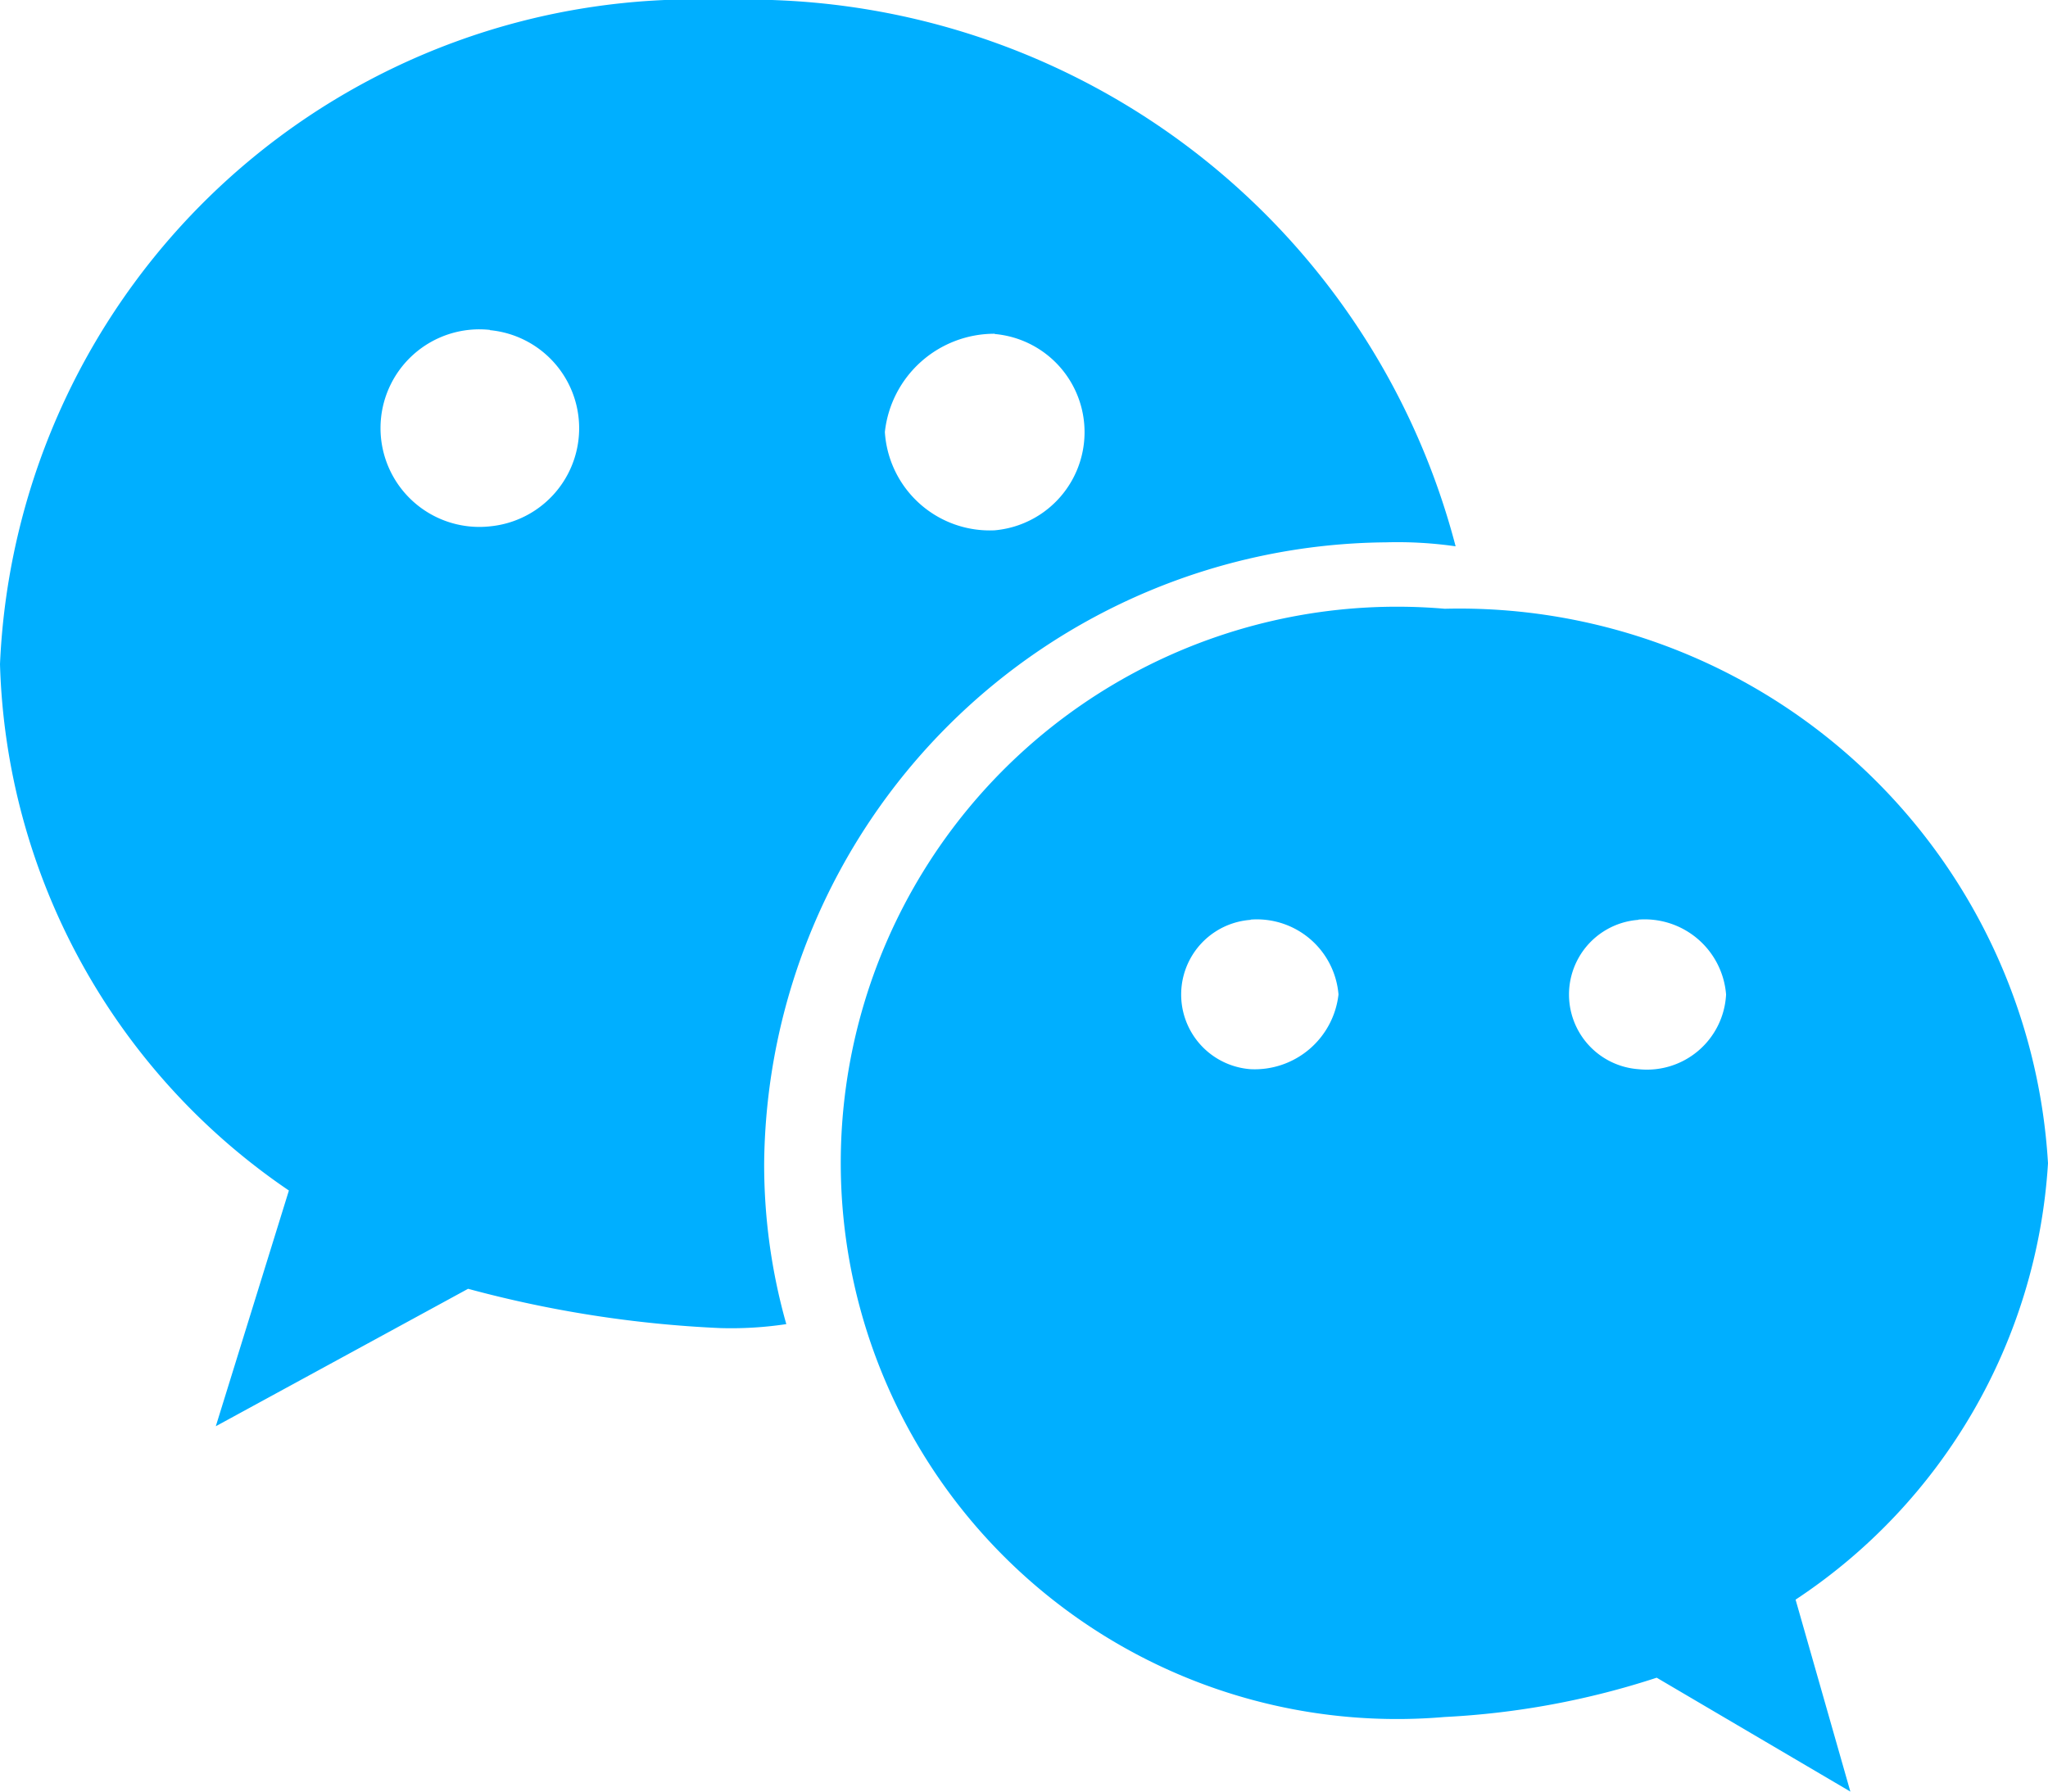 <svg xmlns="http://www.w3.org/2000/svg" width="16" height="14" viewBox="0 0 16 14">
  <defs>
    <style>
      .cls-1 {
        fill: #00afff;
        fill-rule: evenodd;
      }
    </style>
  </defs>
  <path id="icon-wechat" class="cls-1" d="M140.028,433.5l0.428,1.5-1.513-.89a6.335,6.335,0,0,1-1.656.307,4.346,4.346,0,1,1,0-8.66A4.607,4.607,0,0,1,142,430.09,4.41,4.41,0,0,1,140.028,433.5Zm-4.257-5.312a0.585,0.585,0,0,0,0,1.167,0.659,0.659,0,0,0,.686-0.584A0.64,0.64,0,0,0,135.771,428.186Zm3.03,0a0.585,0.585,0,0,0,0,1.167,0.619,0.619,0,0,0,.684-0.584A0.638,0.638,0,0,0,138.8,428.186Zm-6.831,1.9a4.578,4.578,0,0,0,.173,1.259,2.884,2.884,0,0,1-.516.031,9.065,9.065,0,0,1-1.97-.307l-1.971,1.074,0.571-1.842A5.149,5.149,0,0,1,126,426.19a5.431,5.431,0,0,1,5.657-5.19,5.714,5.714,0,0,1,5.715,4.269,3.209,3.209,0,0,0-.545-0.031A4.9,4.9,0,0,0,131.97,430.09Zm-2.142-6.51a0.772,0.772,0,1,0,0,1.535A0.77,0.77,0,0,0,129.828,423.58Zm3.943,0.03a0.861,0.861,0,0,0-.858.768,0.821,0.821,0,0,0,.858.768A0.77,0.77,0,0,0,133.771,423.61Z" transform="translate(-126 -421)"/>
</svg>
